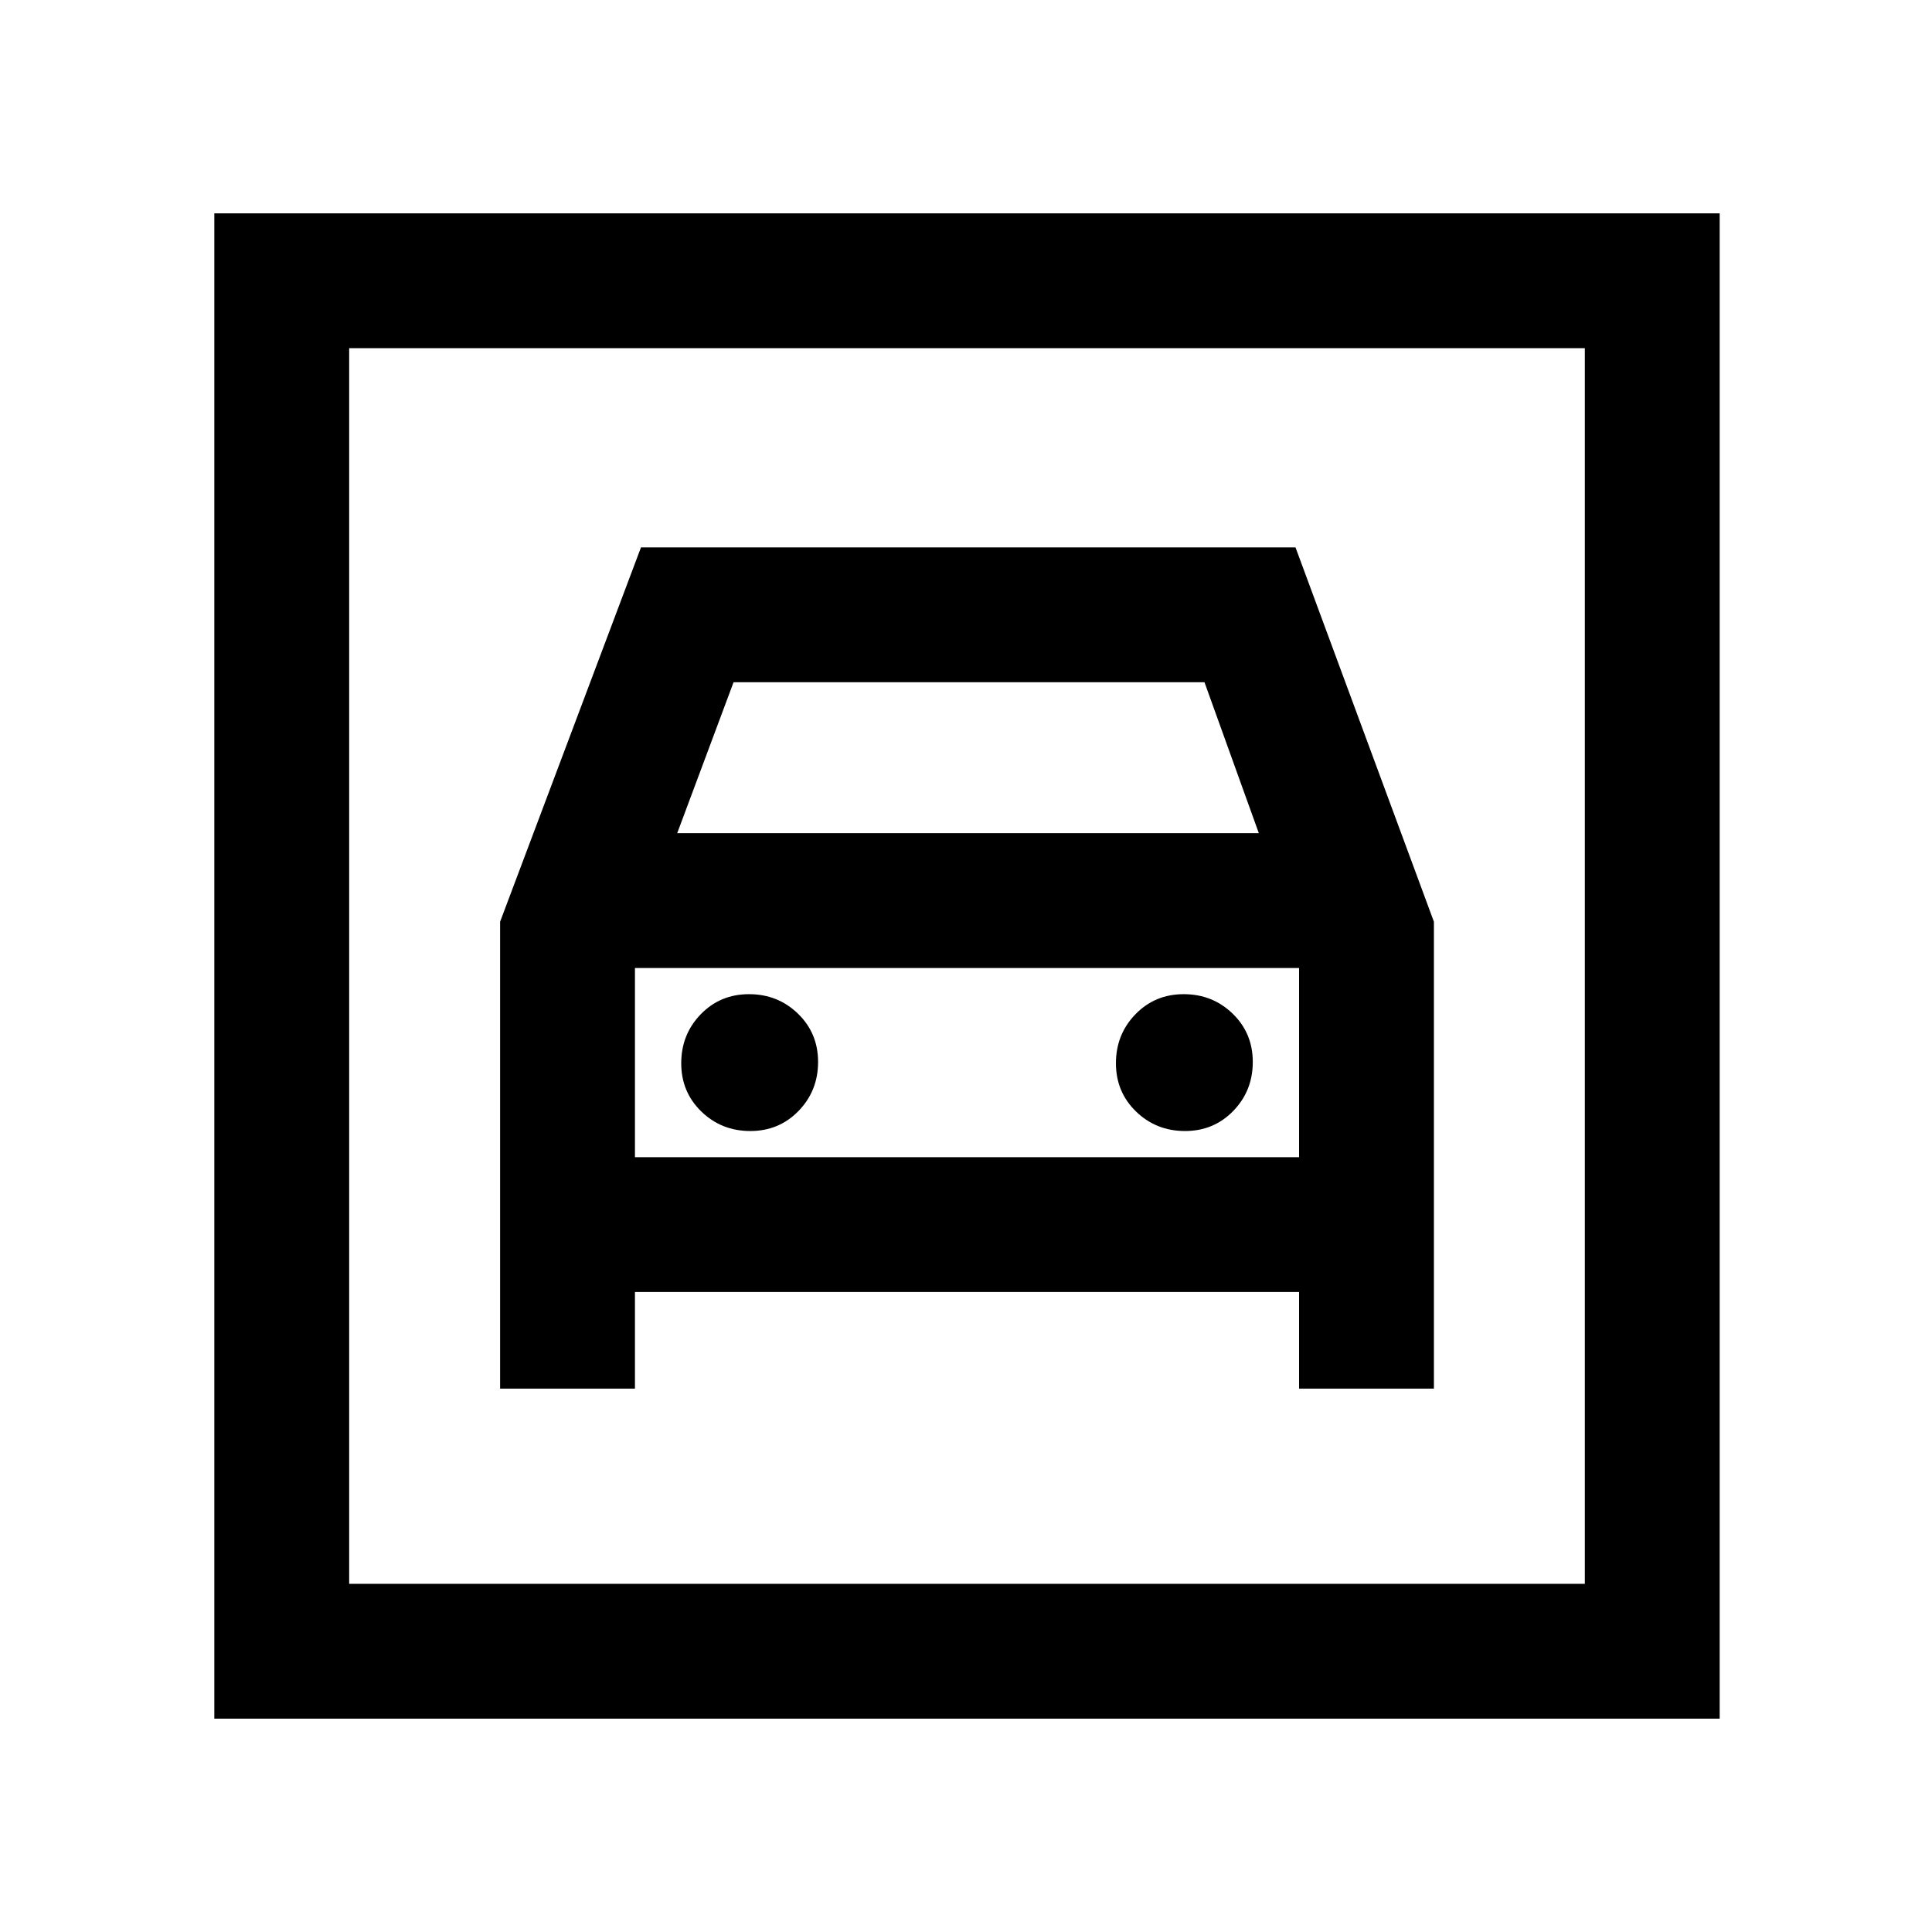 <svg xmlns="http://www.w3.org/2000/svg" height="20" viewBox="0 -960 960 960" width="20"><path d="M106.5-106v-748h748v748h-748Zm67-67h614v-614h-614v614Zm199.32-225q-14.32 0-24.32-9.68-10-9.69-10-24 0-14.32 9.68-24.32 9.69-10 24-10 14.32 0 24.32 9.68 10 9.69 10 24 0 14.32-9.68 24.32-9.69 10-24 10Zm216 0q-14.32 0-24.32-9.68-10-9.69-10-24 0-14.32 9.68-24.32 9.69-10 24-10 14.32 0 24.32 9.68 10 9.69 10 24 0 14.32-9.68 24.32-9.69 10-24 10ZM248.5-502v232h67v-48h330v48h67v-232l-68.77-186H318.5l-70 186Zm88-44 28-75h234l27 75h-289Zm-163-241v614-614Zm142 402v-94h330v94h-330Z"/></svg>